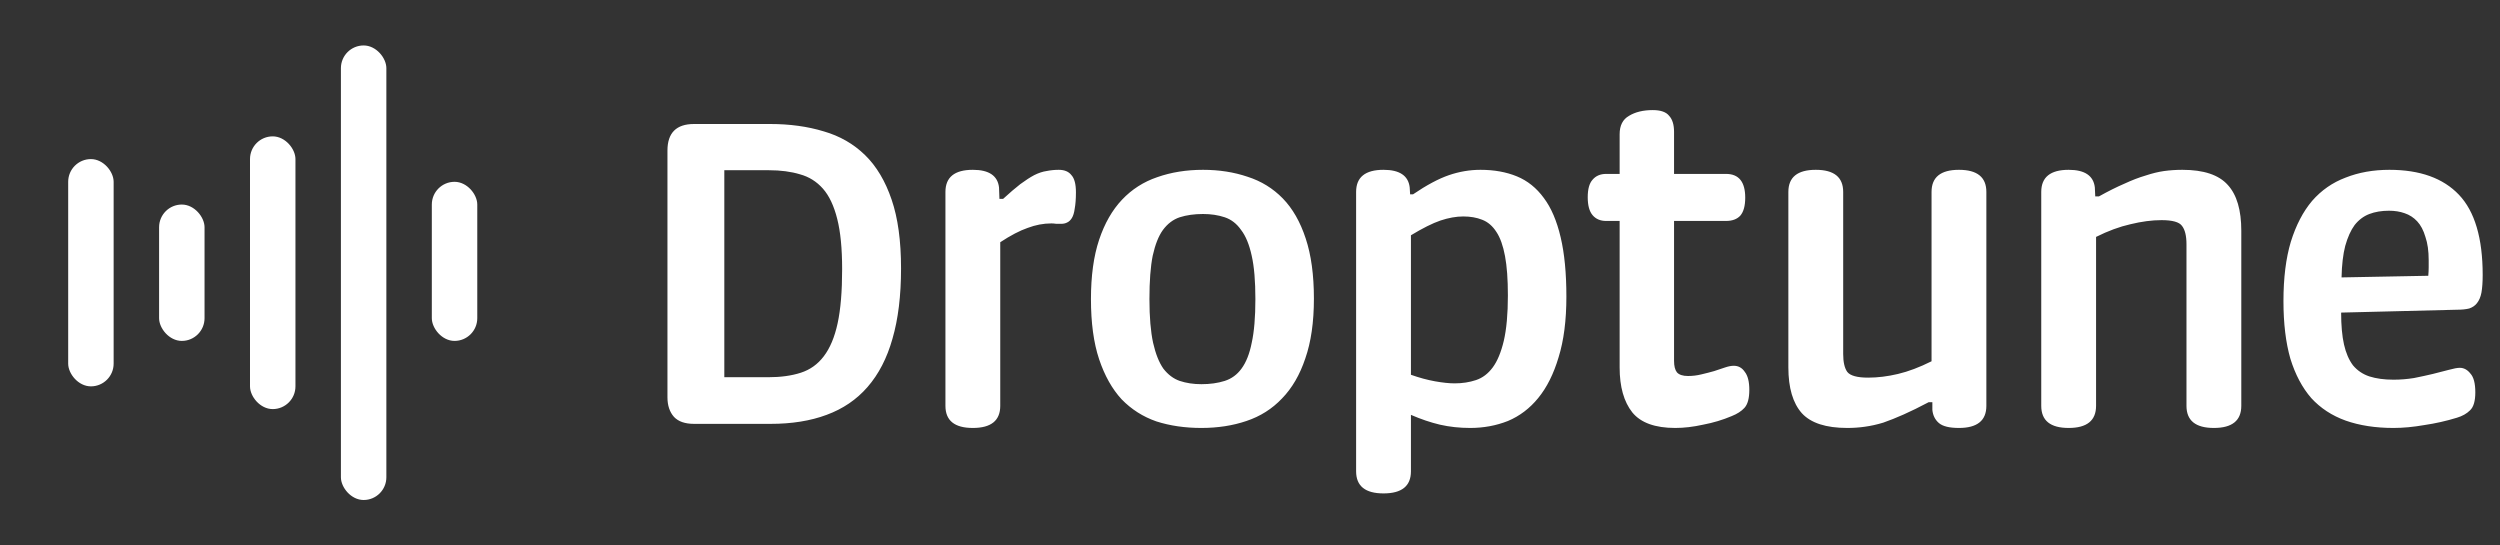 <svg width="110" height="24" viewBox="0 0 110 24" fill="none" xmlns="http://www.w3.org/2000/svg">
<rect x="0" y="0" width="110" height="24" fill="#333333" stroke="none"/>
<rect width="110" height="24" fill="black" fill-opacity="0"/>
<path d="M39.646 11.81C39.646 13.01 39.52 14.042 39.268 14.906C39.028 15.758 38.662 16.466 38.17 17.03C37.69 17.582 37.09 17.99 36.37 18.254C35.662 18.518 34.84 18.65 33.904 18.65H30.538C30.142 18.65 29.848 18.548 29.656 18.344C29.464 18.128 29.368 17.84 29.368 17.48V6.626C29.368 5.846 29.758 5.456 30.538 5.456H33.886C34.75 5.456 35.536 5.564 36.244 5.78C36.952 5.984 37.558 6.332 38.062 6.824C38.566 7.316 38.956 7.97 39.232 8.786C39.508 9.59 39.646 10.598 39.646 11.81ZM37.054 11.846C37.054 10.934 36.982 10.196 36.838 9.632C36.694 9.056 36.484 8.612 36.208 8.3C35.932 7.988 35.596 7.778 35.2 7.67C34.804 7.55 34.348 7.49 33.832 7.49H31.87V16.598H33.796C34.348 16.598 34.828 16.532 35.236 16.4C35.644 16.268 35.98 16.028 36.244 15.68C36.52 15.32 36.724 14.834 36.856 14.222C36.988 13.61 37.054 12.818 37.054 11.846ZM47.341 8.462C47.341 8.75 47.323 8.99 47.287 9.182C47.263 9.362 47.221 9.5 47.161 9.596C47.101 9.692 47.029 9.758 46.945 9.794C46.873 9.83 46.789 9.848 46.693 9.848C46.633 9.848 46.561 9.848 46.477 9.848C46.393 9.836 46.321 9.83 46.261 9.83C45.913 9.83 45.565 9.896 45.217 10.028C44.869 10.148 44.467 10.358 44.011 10.658V17.858C44.011 18.506 43.609 18.83 42.805 18.83C42.001 18.83 41.599 18.506 41.599 17.858V8.444C41.599 7.796 42.001 7.472 42.805 7.472C43.513 7.472 43.897 7.73 43.957 8.246L43.975 8.75H44.137C44.425 8.486 44.677 8.27 44.893 8.102C45.121 7.934 45.325 7.802 45.505 7.706C45.697 7.61 45.877 7.55 46.045 7.526C46.225 7.49 46.405 7.472 46.585 7.472C46.837 7.472 47.023 7.55 47.143 7.706C47.275 7.85 47.341 8.102 47.341 8.462ZM57.812 13.142C57.812 14.174 57.685 15.05 57.434 15.77C57.194 16.49 56.852 17.078 56.407 17.534C55.975 17.99 55.453 18.32 54.842 18.524C54.242 18.728 53.581 18.83 52.861 18.83C52.142 18.83 51.481 18.734 50.882 18.542C50.294 18.338 49.783 18.014 49.352 17.57C48.931 17.114 48.602 16.526 48.361 15.806C48.121 15.086 48.002 14.204 48.002 13.16C48.002 12.14 48.121 11.27 48.361 10.55C48.602 9.83 48.938 9.242 49.37 8.786C49.801 8.33 50.318 8 50.917 7.796C51.529 7.58 52.202 7.472 52.934 7.472C53.642 7.472 54.295 7.574 54.895 7.778C55.495 7.97 56.011 8.288 56.444 8.732C56.876 9.176 57.212 9.764 57.452 10.496C57.691 11.216 57.812 12.098 57.812 13.142ZM55.237 13.16C55.237 12.368 55.184 11.732 55.075 11.252C54.968 10.76 54.812 10.382 54.608 10.118C54.416 9.842 54.175 9.656 53.888 9.56C53.599 9.464 53.282 9.416 52.934 9.416C52.55 9.416 52.208 9.464 51.907 9.56C51.62 9.656 51.373 9.842 51.169 10.118C50.977 10.382 50.828 10.76 50.719 11.252C50.623 11.732 50.575 12.368 50.575 13.16C50.575 13.952 50.63 14.594 50.737 15.086C50.846 15.566 50.995 15.944 51.188 16.22C51.392 16.484 51.632 16.664 51.907 16.76C52.196 16.856 52.514 16.904 52.861 16.904C53.245 16.904 53.587 16.856 53.888 16.76C54.188 16.664 54.434 16.484 54.626 16.22C54.83 15.944 54.98 15.566 55.075 15.086C55.184 14.594 55.237 13.952 55.237 13.16ZM68.921 13.052C68.921 14.096 68.807 14.984 68.579 15.716C68.363 16.448 68.063 17.048 67.679 17.516C67.307 17.972 66.863 18.308 66.347 18.524C65.831 18.728 65.279 18.83 64.691 18.83C64.223 18.83 63.779 18.782 63.359 18.686C62.951 18.59 62.525 18.446 62.081 18.254V20.738C62.081 21.386 61.679 21.71 60.875 21.71C60.071 21.71 59.669 21.386 59.669 20.738V8.444C59.669 7.796 60.071 7.472 60.875 7.472C61.583 7.472 61.967 7.73 62.027 8.246L62.045 8.552H62.171C62.771 8.144 63.299 7.862 63.755 7.706C64.211 7.55 64.673 7.472 65.141 7.472C65.741 7.472 66.275 7.568 66.743 7.76C67.211 7.952 67.607 8.27 67.931 8.714C68.255 9.146 68.501 9.722 68.669 10.442C68.837 11.15 68.921 12.02 68.921 13.052ZM66.347 12.998C66.347 12.29 66.305 11.714 66.221 11.27C66.137 10.814 66.011 10.46 65.843 10.208C65.675 9.944 65.465 9.764 65.213 9.668C64.973 9.572 64.697 9.524 64.385 9.524C64.073 9.524 63.737 9.584 63.377 9.704C63.029 9.824 62.597 10.04 62.081 10.352V16.49C62.453 16.622 62.807 16.718 63.143 16.778C63.479 16.838 63.767 16.868 64.007 16.868C64.343 16.868 64.655 16.82 64.943 16.724C65.231 16.628 65.477 16.442 65.681 16.166C65.885 15.89 66.047 15.5 66.167 14.996C66.287 14.48 66.347 13.814 66.347 12.998ZM76.79 8.696C76.79 9.056 76.718 9.32 76.574 9.488C76.43 9.644 76.22 9.722 75.944 9.722H73.658V15.878C73.658 16.106 73.7 16.274 73.784 16.382C73.88 16.49 74.042 16.544 74.27 16.544C74.474 16.544 74.672 16.52 74.864 16.472C75.068 16.424 75.254 16.376 75.422 16.328C75.602 16.268 75.764 16.214 75.908 16.166C76.052 16.118 76.178 16.094 76.286 16.094C76.49 16.094 76.652 16.184 76.772 16.364C76.904 16.532 76.97 16.796 76.97 17.156C76.97 17.528 76.898 17.792 76.754 17.948C76.622 18.092 76.436 18.212 76.196 18.308C75.8 18.476 75.38 18.602 74.936 18.686C74.504 18.782 74.096 18.83 73.712 18.83C72.824 18.83 72.194 18.602 71.822 18.146C71.45 17.678 71.264 17.018 71.264 16.166V9.722H70.67C70.418 9.722 70.22 9.638 70.076 9.47C69.932 9.302 69.86 9.038 69.86 8.678C69.86 8.318 69.932 8.06 70.076 7.904C70.22 7.736 70.418 7.652 70.67 7.652H71.264V5.906C71.264 5.522 71.402 5.252 71.678 5.096C71.954 4.928 72.302 4.844 72.722 4.844C73.07 4.844 73.31 4.928 73.442 5.096C73.586 5.252 73.658 5.486 73.658 5.798V7.652H75.944C76.508 7.652 76.79 8 76.79 8.696ZM87.4 17.858C87.4 18.506 86.998 18.83 86.194 18.83C85.774 18.83 85.48 18.758 85.312 18.614C85.144 18.47 85.048 18.278 85.024 18.038V17.696H84.862C84.454 17.912 84.088 18.092 83.764 18.236C83.44 18.38 83.14 18.5 82.864 18.596C82.588 18.68 82.318 18.74 82.054 18.776C81.802 18.812 81.544 18.83 81.28 18.83C80.344 18.83 79.678 18.614 79.282 18.182C78.886 17.738 78.688 17.066 78.688 16.166V8.444C78.688 7.796 79.09 7.472 79.894 7.472C80.698 7.472 81.1 7.796 81.1 8.444V15.572C81.1 15.932 81.16 16.196 81.28 16.364C81.412 16.532 81.718 16.616 82.198 16.616C82.618 16.616 83.056 16.562 83.512 16.454C83.968 16.346 84.46 16.16 84.988 15.896V8.444C84.988 7.796 85.39 7.472 86.194 7.472C86.998 7.472 87.4 7.796 87.4 8.444V17.858ZM98.617 17.858C98.617 18.506 98.215 18.83 97.411 18.83C96.607 18.83 96.205 18.506 96.205 17.858V10.748C96.205 10.376 96.139 10.106 96.007 9.938C95.887 9.77 95.587 9.686 95.107 9.686C94.687 9.686 94.231 9.746 93.739 9.866C93.259 9.974 92.755 10.16 92.227 10.424V17.858C92.227 18.506 91.825 18.83 91.021 18.83C90.217 18.83 89.815 18.506 89.815 17.858V8.444C89.815 7.796 90.217 7.472 91.021 7.472C91.729 7.472 92.113 7.73 92.173 8.246L92.191 8.642H92.353C92.761 8.414 93.133 8.228 93.469 8.084C93.805 7.928 94.117 7.808 94.405 7.724C94.693 7.628 94.963 7.562 95.215 7.526C95.479 7.49 95.749 7.472 96.025 7.472C96.961 7.472 97.627 7.694 98.023 8.138C98.419 8.57 98.617 9.242 98.617 10.154V17.858ZM109.238 12.098C109.238 12.41 109.22 12.668 109.184 12.872C109.148 13.064 109.082 13.22 108.986 13.34C108.902 13.448 108.788 13.526 108.644 13.574C108.5 13.61 108.32 13.628 108.104 13.628L103.01 13.754C103.01 14.318 103.052 14.786 103.136 15.158C103.22 15.53 103.352 15.836 103.532 16.076C103.724 16.304 103.964 16.466 104.252 16.562C104.552 16.658 104.906 16.706 105.314 16.706C105.614 16.706 105.914 16.682 106.214 16.634C106.514 16.574 106.79 16.514 107.042 16.454C107.306 16.382 107.54 16.322 107.744 16.274C107.96 16.214 108.122 16.184 108.23 16.184C108.41 16.184 108.566 16.268 108.698 16.436C108.842 16.592 108.914 16.868 108.914 17.264C108.914 17.648 108.836 17.912 108.68 18.056C108.536 18.2 108.344 18.308 108.104 18.38C107.636 18.524 107.156 18.632 106.664 18.704C106.184 18.788 105.734 18.83 105.314 18.83C104.522 18.83 103.82 18.722 103.208 18.506C102.608 18.29 102.104 17.96 101.696 17.516C101.3 17.06 100.994 16.484 100.778 15.788C100.574 15.08 100.472 14.234 100.472 13.25C100.472 12.23 100.58 11.36 100.796 10.64C101.024 9.908 101.336 9.308 101.732 8.84C102.14 8.372 102.632 8.03 103.208 7.814C103.784 7.586 104.426 7.472 105.134 7.472C106.478 7.472 107.498 7.838 108.194 8.57C108.89 9.302 109.238 10.478 109.238 12.098ZM106.862 11.45C106.862 11.042 106.814 10.7 106.718 10.424C106.634 10.136 106.514 9.908 106.358 9.74C106.202 9.572 106.016 9.452 105.8 9.38C105.596 9.308 105.368 9.272 105.116 9.272C104.792 9.272 104.504 9.32 104.252 9.416C104 9.512 103.784 9.674 103.604 9.902C103.436 10.13 103.298 10.436 103.19 10.82C103.094 11.192 103.04 11.654 103.028 12.206L106.844 12.134C106.856 12.002 106.862 11.876 106.862 11.756V11.45Z" fill="white"/>
<rect width="24" height="24" fill="black" fill-opacity="0"/>
<rect x="19" y="8" width="2" height="7" rx="1" fill="white"/>
<rect x="15" y="2" width="2" height="20" rx="1" fill="white"/>
<rect x="11" y="6" width="2" height="12" rx="1" fill="white"/>
<rect x="7" y="9" width="2" height="6" rx="1" fill="white"/>
<rect x="3" y="7" width="2" height="10" rx="1" fill="white"/>
</svg>
